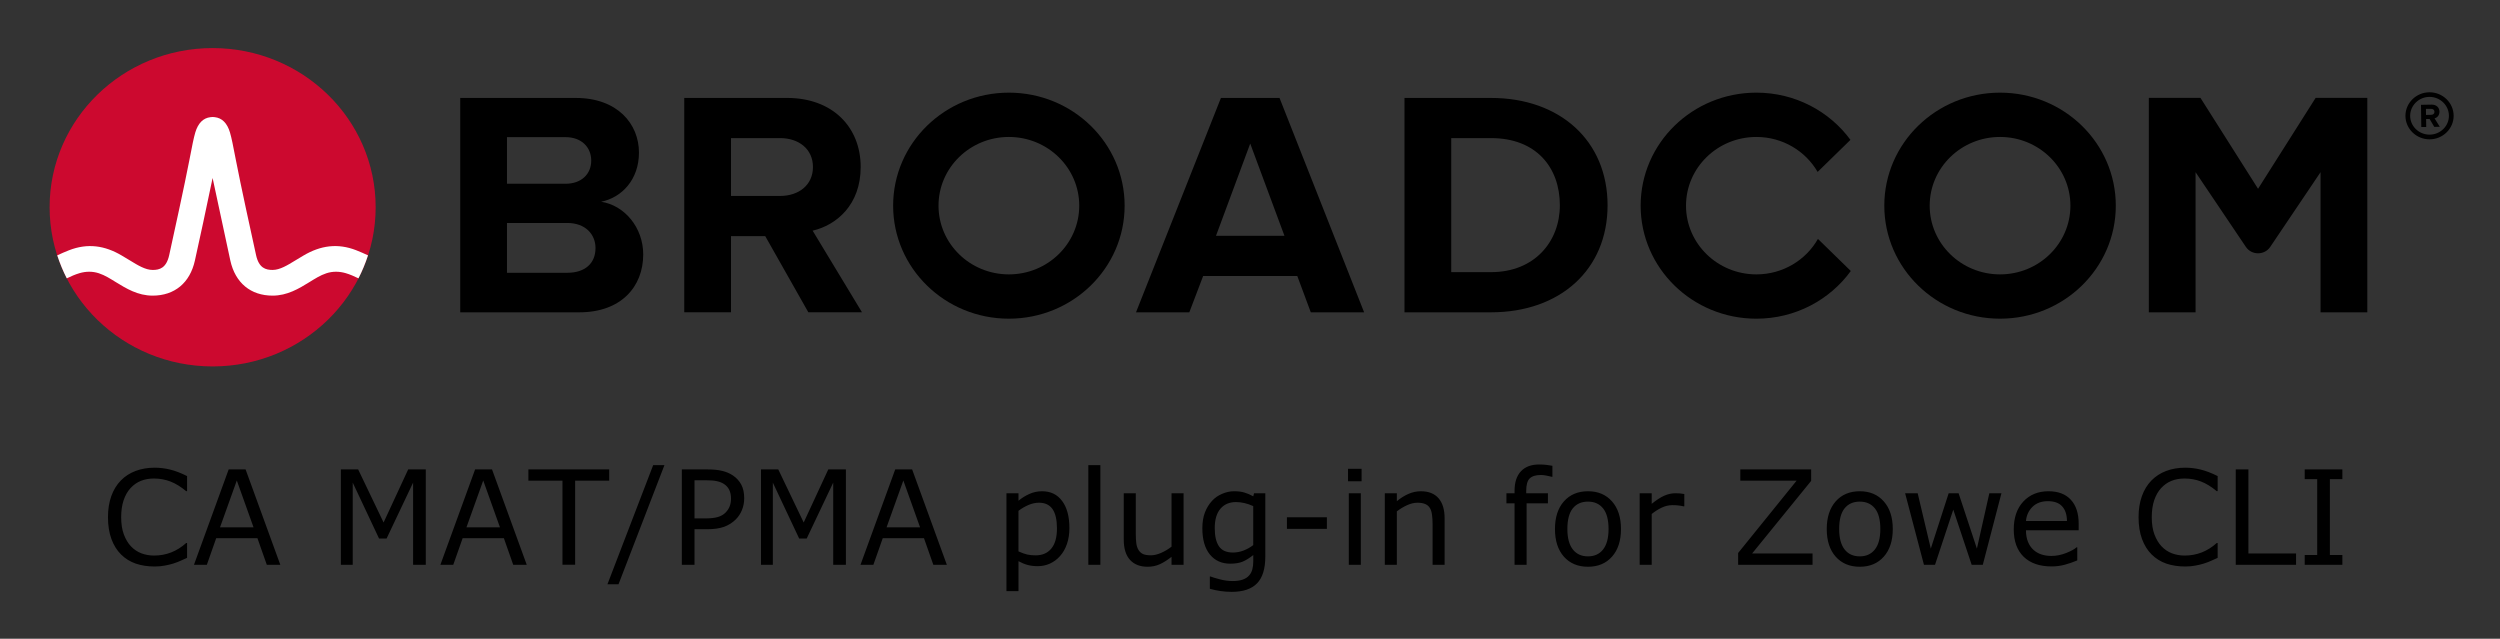 <svg xmlns="http://www.w3.org/2000/svg" role="img" xmlns:xlink="http://www.w3.org/1999/xlink" viewBox="-8.07 -7.82 406.64 103.89"><rect x="-8.07" y="-7.82" width="406.64" height="103.89" fill="#333333" stroke="none"/><title>CA MAT/PMA plug-in for Zowe CLI (CLI ZOWE V1) logo</title><style>.st0{fill-rule:evenodd;clip-rule:evenodd;fill:#CF4044;} .st1{fill:#000F9F;} .st2{fill:#CC092F;} .st3{font-family:&apos;HelveticaNeue-Light&apos;;} .st4{font-size:38px;} .st5{fill:#4C83C3;}</style><style/><style/><style/><style/><style/><path d="M242.294 67.73c-1.299 0-2.293.372-2.981 1.115-.688.736-1.031 1.794-1.031 3.176v.387H236.96v1.645h1.322v9.99h1.959v-9.99h3.469v-1.645h-3.531v-.396c0-.972.188-1.642.562-2.01.382-.375.994-.562 1.834-.562.264 0 .569.034.916.104.347.062.628.125.844.188h.104v-1.791c-.292-.056-.615-.105-.969-.146-.347-.042-.738-.062-1.176-.062zm-144.12.104l-7.438 19.375h1.801l7.469-19.375zm70.781 0v16.209h1.957v-16.209zm-151.86.418c-1.139 0-2.176.177-3.113.531-.931.354-1.727.867-2.387 1.541-.681.694-1.201 1.546-1.562 2.553-.361 1.007-.541 2.148-.541 3.426 0 1.347.188 2.532.562 3.553.375 1.014.896 1.85 1.562 2.51.681.674 1.48 1.171 2.397 1.49.924.312 1.947.469 3.072.469.597 0 1.142-.049 1.635-.146.5-.09.963-.2 1.387-.332.5-.16.901-.313 1.207-.459.312-.146.661-.302 1.043-.469v-2.416h-.146c-.757.681-1.569 1.191-2.438 1.531s-1.798.51-2.791.51c-.722 0-1.41-.122-2.062-.365-.646-.25-1.213-.631-1.699-1.145-.465-.493-.846-1.133-1.145-1.918-.292-.785-.438-1.722-.438-2.812 0-1.042.131-1.958.395-2.75.271-.799.646-1.458 1.125-1.978.493-.535 1.053-.928 1.678-1.178.632-.257 1.34-.385 2.125-.385.958 0 1.857.164 2.697.49.84.326 1.689.847 2.543 1.562h.156v-2.449c-1.014-.507-1.938-.861-2.772-1.062-.826-.201-1.657-.301-2.49-.301zm330.29 0c-1.139 0-2.178.177-3.115.531-.931.354-1.725.867-2.385 1.541-.681.694-1.201 1.546-1.562 2.553-.361 1.007-.543 2.148-.543 3.426 0 1.347.188 2.532.562 3.553.375 1.014.896 1.85 1.562 2.51.681.674 1.48 1.171 2.397 1.49.924.312 1.947.469 3.072.469.597 0 1.144-.049 1.637-.146.5-.09.961-.2 1.385-.332.5-.16.903-.313 1.209-.459.312-.146.659-.302 1.041-.469v-2.416h-.146c-.757.681-1.569 1.191-2.438 1.531-.868.34-1.798.51-2.791.51-.722 0-1.41-.122-2.062-.365-.646-.25-1.211-.631-1.697-1.145-.465-.493-.848-1.133-1.147-1.918-.292-.785-.438-1.722-.438-2.812 0-1.042.133-1.958.396-2.75.271-.799.646-1.458 1.125-1.978.493-.535 1.051-.928 1.676-1.178.632-.257 1.34-.385 2.125-.385.958 0 1.859.164 2.699.49.84.326 1.687.847 2.541 1.562h.156v-2.449c-1.014-.507-1.938-.861-2.772-1.062-.826-.201-1.655-.301-2.488-.301zm-136.19.176v2.031h2.207v-2.031zm-182.07.105l-5.644 15.51h2.094l1.52-4.322h6.709l1.522 4.322h2.197l-5.646-15.51zm18.25 0v15.51h1.928v-13.365l4.281 9.094h1.228l4.312-9.094v13.365h2.062v-15.51h-2.863l-4 8.635-4.137-8.635zm21.834 0l-5.646 15.51h2.094l1.522-4.322h6.709l1.52 4.322h2.199l-5.646-15.51zm8.666 0v1.832h5.543v13.678h2.062v-13.678h5.541v-1.832zm24.959 0v15.51h2.062v-5.781h2.062c1.111 0 2.031-.133 2.76-.396.729-.271 1.362-.672 1.897-1.207.431-.431.764-.938 1-1.522.243-.59.365-1.228.365-1.916 0-.903-.164-1.65-.49-2.24-.319-.59-.775-1.083-1.365-1.478-.5-.333-1.073-.578-1.719-.73-.646-.16-1.433-.238-2.363-.238zm12.875 0v15.51h1.928v-13.365l4.281 9.094h1.228l4.312-9.094v13.365h2.062v-15.51h-2.865l-4 8.635-4.135-8.635zm21.834 0l-5.646 15.51h2.094l1.522-4.322h6.707l1.522 4.322h2.197l-5.644-15.51zm137.46 0v1.832h9.156l-9.51 11.762v1.916h12.104v-1.834h-9.832l9.604-11.812v-1.863zm80.584 0v15.51h9.812v-1.834h-7.75v-13.676zm11.219 0v1.582h2.031v12.344h-2.031v1.584h6.125v-1.584h-2.031v-12.344h2.031v-1.582zm-261.91 1.77h2.041c.653 0 1.192.049 1.615.146.431.09.813.244 1.147.459.382.25.666.573.854.969.188.396.281.86.281 1.395 0 .458-.07.872-.209 1.24-.132.368-.361.719-.688 1.053-.326.326-.749.566-1.27.719-.521.146-1.198.219-2.031.219h-1.74zm-74.447.031l2.719 7.615h-5.449zm40.082 0l2.719 7.615h-5.447zm68.334 0l2.719 7.615h-5.447zm22.562 1.75c-.736 0-1.431.151-2.084.449-.646.292-1.229.656-1.75 1.094v-1.219h-1.957v15.926h1.957v-4.875c.507.278 1.004.483 1.49.615.493.132 1.042.197 1.647.197.694 0 1.351-.138 1.969-.416.625-.285 1.167-.683 1.625-1.197.493-.542.874-1.203 1.145-1.98.271-.785.406-1.649.406-2.594 0-1.882-.391-3.351-1.176-4.406-.778-1.062-1.869-1.594-3.272-1.594zm31.219 0c-.639 0-1.282.14-1.928.418-.646.271-1.193.651-1.645 1.145-.486.528-.872 1.158-1.156 1.887-.278.722-.418 1.582-.418 2.582 0 1.826.406 3.243 1.219 4.25.819 1 1.924 1.5 3.312 1.5.833 0 1.518-.115 2.053-.344.542-.236 1.107-.59 1.697-1.062v1.062c0 .472-.052.899-.156 1.281-.104.382-.276.71-.52.98-.243.285-.584.506-1.022.666-.437.16-.99.24-1.656.24-.694 0-1.389-.094-2.084-.281-.694-.181-1.2-.334-1.52-.459h-.105v2c.569.16 1.147.282 1.73.365.59.09 1.194.135 1.812.135 1.861 0 3.239-.461 4.135-1.385.896-.924 1.344-2.372 1.344-4.344v-10.312h-1.834l-.125.5c-.507-.278-.989-.483-1.447-.615-.451-.139-1.014-.209-1.688-.209zm30.396 0c-.688 0-1.359.143-2.012.428-.653.285-1.283.681-1.895 1.188v-1.291h-1.959v11.635h1.959v-8.688c.535-.41 1.092-.746 1.676-1.01.583-.264 1.143-.396 1.678-.396.521 0 .945.073 1.272.219.326.139.576.355.75.646.167.264.281.631.344 1.103.062.465.094.965.094 1.5v6.625h1.957v-7.553c0-1.424-.329-2.513-.988-3.269-.66-.757-1.618-1.137-2.875-1.137zm27.188 0c-1.646 0-2.955.552-3.928 1.656-.965 1.097-1.447 2.594-1.447 4.49s.482 3.393 1.447 4.49c.972 1.097 2.282 1.645 3.928 1.645 1.632 0 2.934-.547 3.906-1.645s1.457-2.594 1.457-4.49-.485-3.393-1.457-4.49c-.972-1.104-2.274-1.656-3.906-1.656zm44.207 0c-1.646 0-2.954.552-3.926 1.656-.965 1.097-1.449 2.594-1.449 4.49s.484 3.393 1.449 4.49c.972 1.097 2.28 1.645 3.926 1.645 1.632 0 2.934-.547 3.906-1.645s1.459-2.594 1.459-4.49-.487-3.393-1.459-4.49c-.972-1.104-2.274-1.656-3.906-1.656zm30.699 0c-1.694 0-3.064.56-4.106 1.678-1.035 1.118-1.551 2.628-1.551 4.531 0 1.924.542 3.41 1.625 4.459 1.083 1.042 2.589 1.562 4.519 1.562.757 0 1.48-.094 2.168-.281.688-.188 1.36-.421 2.019-.699v-2.135h-.104c-.34.306-.913.618-1.719.938-.799.312-1.593.469-2.385.469-.597 0-1.147-.083-1.647-.25-.493-.167-.92-.417-1.281-.75-.375-.34-.669-.775-.885-1.303-.215-.535-.324-1.16-.324-1.875h8.574v-1.062c0-1.688-.427-2.99-1.281-3.906-.847-.917-2.056-1.375-3.625-1.375zm-150.42.324v7.551c0 1.444.341 2.543 1.022 3.293.681.743 1.631 1.113 2.853 1.113.729 0 1.396-.138 2-.416.604-.278 1.237-.676 1.897-1.197v1.291h1.959v-11.635h-1.959v8.688c-.521.41-1.083.746-1.688 1.01-.597.264-1.149.396-1.656.396-.569 0-1.004-.07-1.303-.209-.299-.139-.541-.36-.729-.666-.181-.299-.298-.658-.354-1.074-.056-.424-.084-.929-.084-1.52v-6.625zm36.605 0v11.635h1.957v-11.635zm47.312 0v11.635h1.957v-8.26c.521-.424 1.062-.767 1.625-1.031.562-.271 1.146-.406 1.75-.406.375 0 .698.016.969.051.278.028.564.077.855.146h.104v-2.01c-.306-.049-.535-.08-.688-.094-.153-.021-.4-.031-.74-.031-.618 0-1.225.131-1.822.395-.59.257-1.275.699-2.053 1.324v-1.719zm43.176 0l3.062 11.635h1.803l2.969-8.969 2.99 8.969h1.812l3.031-11.635h-1.969l-2.022 9.01-2.978-9.01h-1.615l-2.906 9.01-2.135-9.01zm23.219 1.291c1.042 0 1.817.281 2.324.844.514.562.774 1.357.781 2.385h-6.668c.083-.917.435-1.683 1.053-2.301.625-.618 1.461-.928 2.51-.928zm-74.801.072c1.049 0 1.867.369 2.457 1.105.59.729.887 1.847.887 3.353 0 1.472-.299 2.584-.896 3.334-.59.743-1.406 1.113-2.447 1.113-1.056 0-1.879-.375-2.469-1.125-.59-.757-.887-1.864-.887-3.322 0-1.507.292-2.624.875-3.353.59-.736 1.418-1.105 2.481-1.105zm44.207 0c1.049 0 1.869.369 2.459 1.105.59.729.885 1.847.885 3.353 0 1.472-.297 2.584-.895 3.334-.59.743-1.408 1.113-2.449 1.113-1.056 0-1.879-.375-2.469-1.125-.59-.757-.885-1.864-.885-3.322 0-1.507.292-2.624.875-3.353.59-.736 1.416-1.105 2.478-1.105zm-101.45.074c.444 0 .89.052 1.334.156.451.097.936.264 1.457.5v6.344c-.479.368-1.006.663-1.582.885-.569.215-1.14.322-1.709.322-1.062 0-1.823-.336-2.281-1.01-.458-.674-.688-1.663-.688-2.969 0-1.375.31-2.424.928-3.147s1.465-1.082 2.541-1.082zm-32.062.104c.993 0 1.73.347 2.209 1.041.479.694.719 1.744.719 3.147 0 1.444-.307 2.535-.918 3.272-.611.736-1.46 1.103-2.551 1.103-.507 0-.962-.044-1.365-.135-.396-.09-.872-.262-1.428-.512v-6.594c.521-.396 1.067-.714 1.637-.957.569-.243 1.135-.365 1.697-.365zm40.334 2.365v1.885h6.5v-1.885z" stroke-width=".5"/><g stroke-width="1.614"><path d="M387.11 14.079c-1.731 0-3.152-1.371-3.152-3.062 0-1.69 1.421-3.078 3.152-3.078 1.731 0 3.152 1.387 3.152 3.078s-1.421 3.062-3.152 3.062m0-6.889c-2.156 0-3.92 1.722-3.92 3.827 0 2.105 1.764 3.827 3.92 3.827 2.156 0 3.92-1.722 3.92-3.827 0-2.105-1.764-3.827-3.92-3.827"/><path d="M387.37 10.857l-.833.016-.016-.989h.833c.31-.016.555.175.555.478.016.303-.229.494-.539.494m1.355-.51c-.016-.67-.49-1.148-1.258-1.148l-1.747.032.049 3.604h.8l-.016-1.292h.572l.751 1.276.898-.016-.849-1.371c.392-.096.8-.447.8-1.084M84.189 36.549h-9.797V14.488h9.529c2.571 0 4.176 1.62 4.176 3.816 0 2.196-1.605 3.764-4.176 3.764h-10.893v6.379h11.161c2.998 0 4.604 1.882 4.604 4.076 0 2.51-1.713 4.027-4.604 4.027m5.513-11.554c3.374-.679 6.159-3.607 6.159-7.998 0-4.653-3.48-8.887-10.281-8.887h-18.791v34.869h19.38c6.799 0 10.385-4.183 10.385-9.411 0-4.392-3.051-7.998-6.853-8.573m29.108-.942h-8.219v6.535h5.81l7.013 12.389h8.726l-8.03-13.279c3.856-.888 7.816-4.181 7.816-10.35 0-6.483-4.55-11.24-11.992-11.24h-16.704v34.869h7.602v-28.334h7.978c3.052 0 5.353 1.776 5.353 4.704 0 2.928-2.301 4.704-5.353 4.704m70.91 6.484l5.567-15.003 5.569 15.003zm.803-22.427l-13.813 34.869h8.672l2.249-5.907h15.312l2.195 5.907h8.674L200.053 8.11zM234.46 36.444h-6.479v-21.8h6.479c7.334 0 11.189 4.757 11.189 10.927 0 5.907-4.122 10.873-11.189 10.873m0-28.334h-14.081v34.869h14.081c11.189 0 18.951-6.9 18.951-17.408 0-10.508-7.762-17.461-18.951-17.461m134.12-.007l-9.364 14.783-9.364-14.783h-8.404v34.875h7.604v-22.793l8.185 12.155c.937 1.389 3.023 1.389 3.959 0l8.187-12.155v22.793h7.604V8.103z"/><path id="path20" stroke-width="1.614" d="M156.03 36.81c-6.322 0-11.445-5.004-11.445-11.176 0-6.173 5.123-11.177 11.445-11.177 6.32 0 11.445 5.004 11.445 11.177 0 6.172-5.125 11.176-11.445 11.176m0-29.56c-10.398 0-18.827 8.23-18.827 18.384 0 10.152 8.429 18.382 18.827 18.382 10.396 0 18.827-8.23 18.827-18.382 0-10.154-8.43-18.384-18.827-18.384"/><path d="M287.63 31.042c-1.952 3.438-5.703 5.768-10.014 5.768-6.32 0-11.445-5.004-11.445-11.176 0-6.173 5.125-11.176 11.445-11.176 4.276 0 7.997 2.293 9.962 5.685l5.34-5.213c-3.417-4.649-8.995-7.68-15.302-7.68-10.398 0-18.825 8.23-18.825 18.384 0 10.152 8.427 18.384 18.825 18.384 6.341 0 11.948-3.065 15.358-7.758z"/></g><use width="100%" height="100%" transform="translate(161.22)" xlink:href="#path20"/><ellipse cx="26.516" cy="25.891" fill="#cc092f" stroke-width="1.614" rx="26.516" ry="25.891"/><path fill="#fff" stroke-width="1.614" d="M49.879 32.886c-3.033-1.18-5.809-.785-8.592.863 0 0-1.014.604-1.318.791-1.297.794-2.52 1.547-3.696 1.547-1.122 0-2.226-.293-2.693-2.413-.728-3.306-2.505-11.429-3.281-15.453-.456-2.365-.706-3.639-.965-4.505-.457-1.521-1.293-2.349-2.481-2.481 0 0-.186-.025-.338-.025-.15 0-.356.029-.356.029-1.176.137-2.007.965-2.461 2.478-.26.866-.51 2.14-.965 4.505-.776 4.024-2.553 12.147-3.281 15.453-.467 2.119-1.571 2.413-2.693 2.413-1.176 0-2.399-.753-3.696-1.547-.304-.187-1.32-.791-1.32-.791-2.781-1.647-5.559-2.043-8.59-.863-.655.255-1.3.541-1.914.83.42 1.285.942 2.55 1.551 3.738.671-.322 1.375-.642 2.094-.849 1.035-.298 2.097-.314 3.126.022.999.327 1.889.906 2.776 1.45 1.671 1.025 3.563 2.188 5.972 2.188 3.57 0 6.075-2.081 6.875-5.711.621-2.813 1.996-9.093 2.879-13.424 0 0 2.264 10.611 2.882 13.424.8 3.63 3.307 5.711 6.877 5.711 2.409 0 4.302-1.163 5.972-2.188.887-.544 1.777-1.123 2.776-1.45 1.027-.336 2.09-.321 3.126-.022.719.207 1.421.527 2.093.849.611-1.188 1.132-2.454 1.552-3.739-.614-.289-1.258-.574-1.913-.829"/></svg>